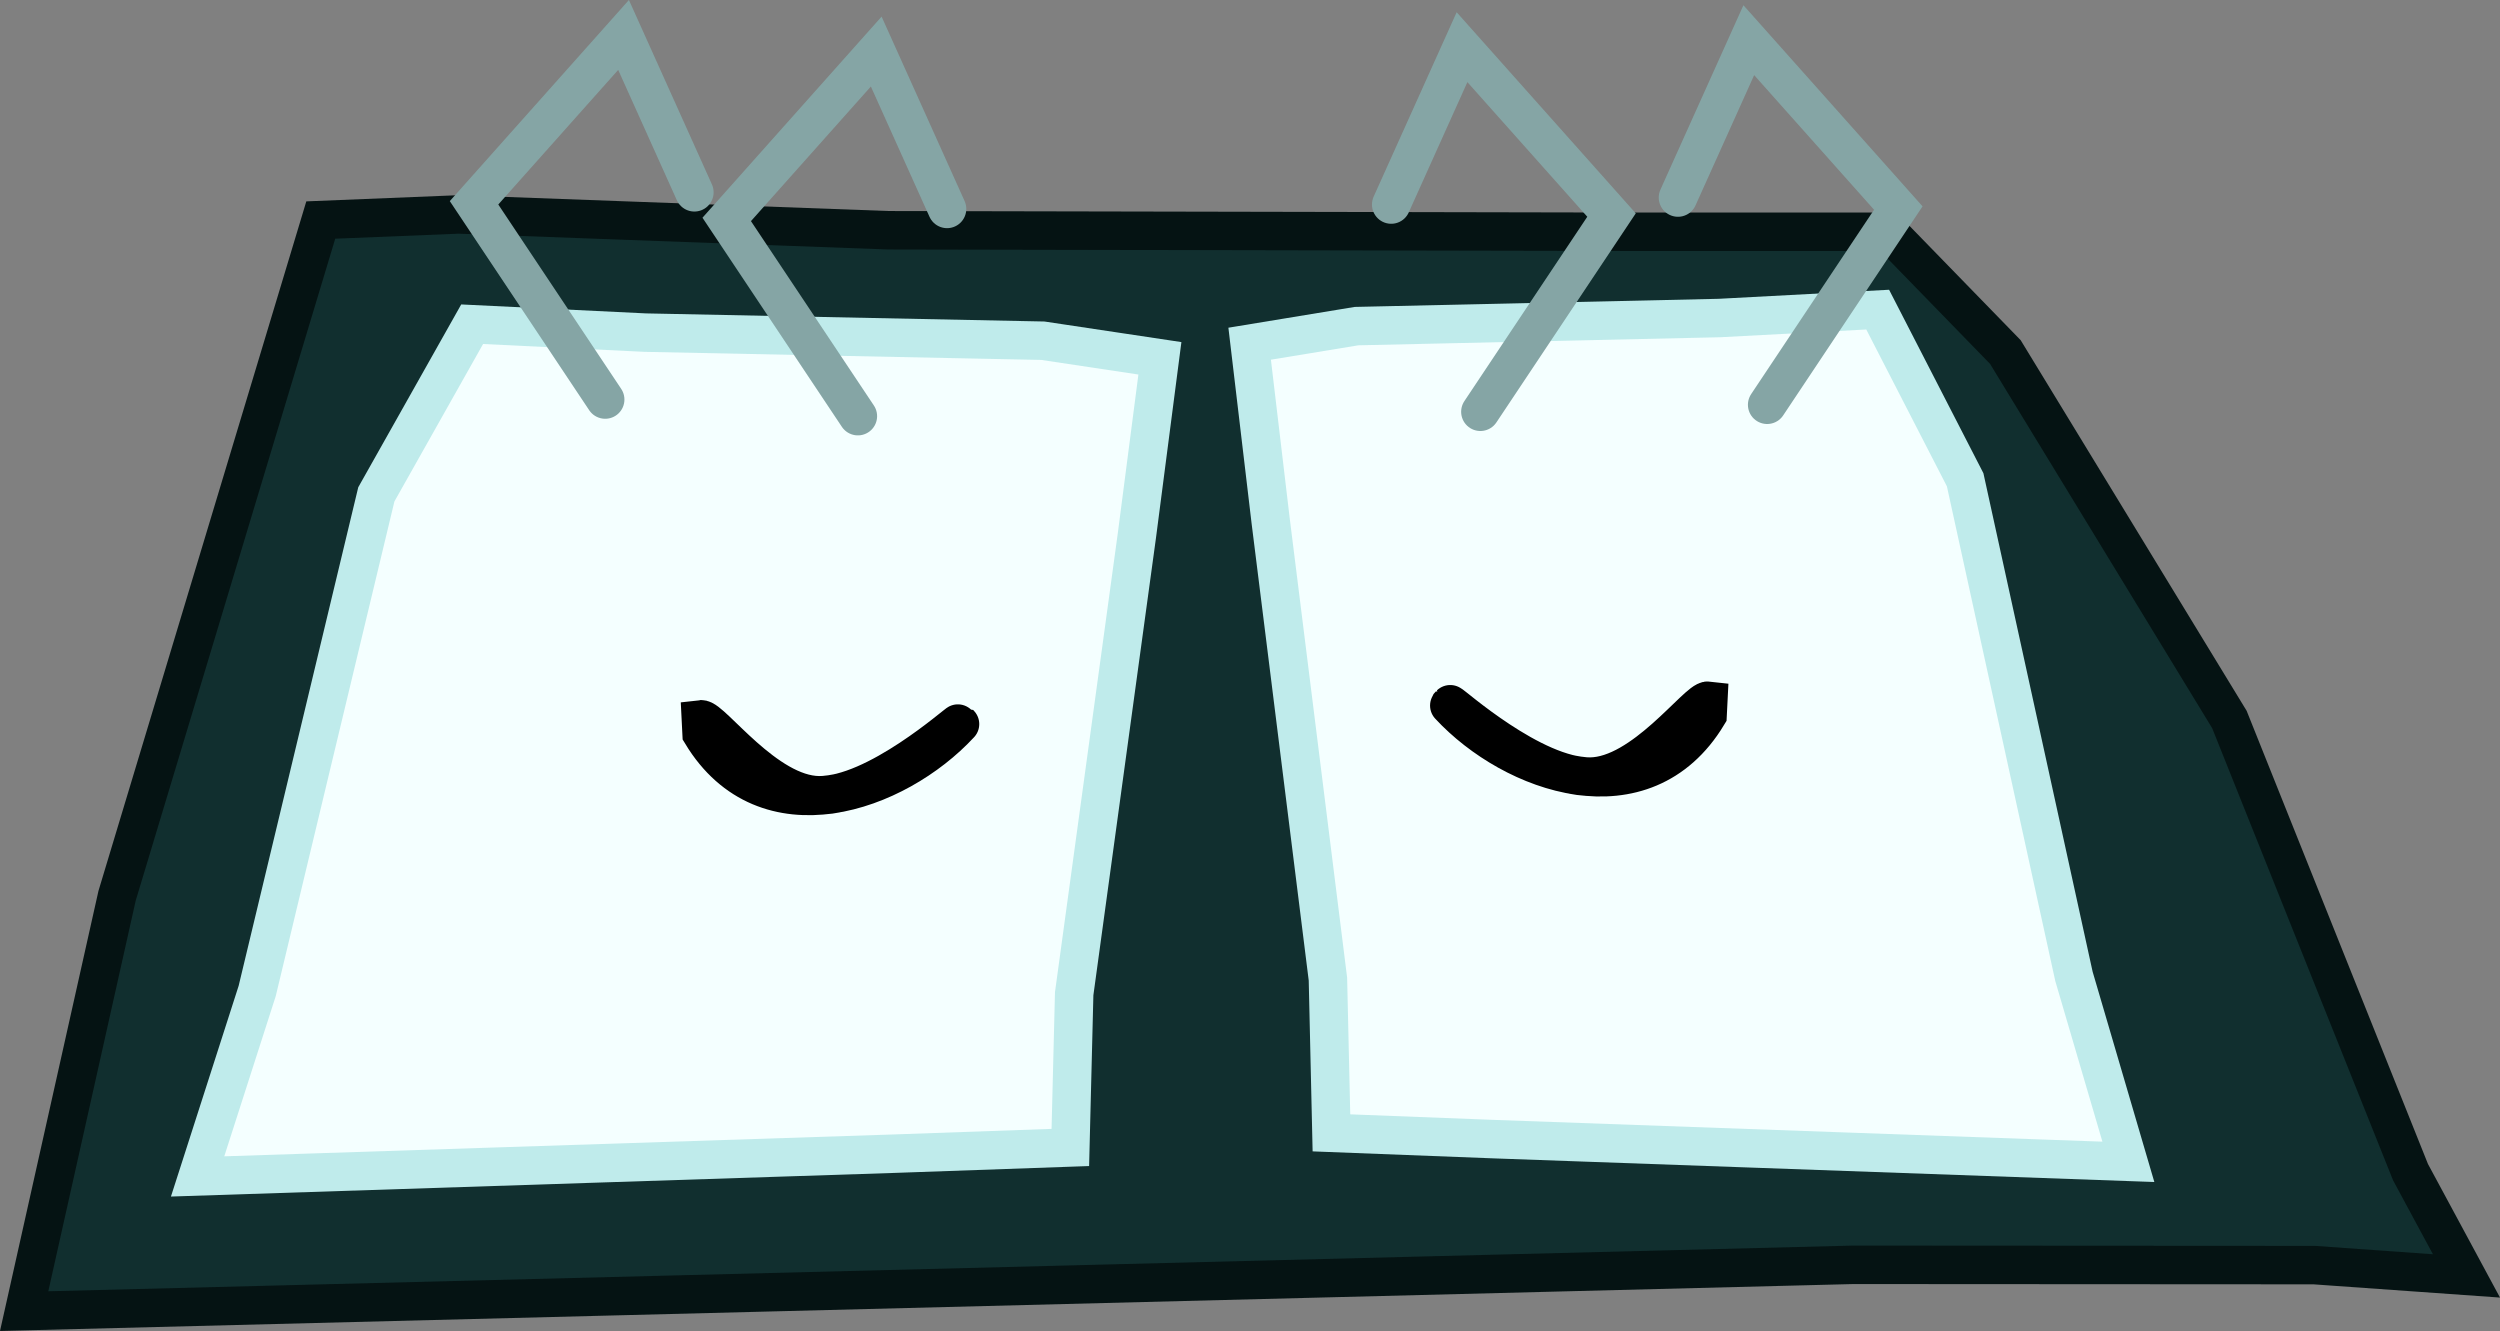 <svg version="1.1" xmlns="http://www.w3.org/2000/svg" xmlns:xlink="http://www.w3.org/1999/xlink" width="162.481" height="86.503" viewBox="0,0,162.481,86.503"><rect x="0" y="0" width="162.481" height="86.503" fill="#808080" stroke="none"/><g transform="translate(-168.624,-121.77)"><g stroke-width="2.5" stroke-linecap="round" stroke-miterlimit="10"><path d="M176.234,179.987l13.238,-43.916l8.955,-0.364l27.927,1.028l46.999,0.097h18l7.606,7.819l14.559,23.879l11.773,29.425l3.635,6.74l-9.903,-0.703l-29.956,-0.018l-118.873,3.009z" fill="#112f2f" stroke="#051313"/><path d="M199.31,142.842l11.259,0.546l25.833,0.526l7.607,1.143l-1.497,11.531l-4.074,29.764l-0.25,9.994l-11.538,0.407l-45.183,1.476l3.873,-12.055l7.743,-32.274z" fill="#f4ffff" stroke="#bfebeb"/><path d="M296.344,152.951l7.071,32.274l3.537,12.055l-41.259,-1.476l-10.536,-0.407l-0.228,-9.994l-3.72,-29.764l-1.367,-11.531l6.946,-1.143l23.59,-0.526l10.281,-0.546z" fill="#f4ffff" stroke="#bfebeb"/><path d="M207.957,147.737l-8.524,-12.786l9.717,-10.91l4.603,10.228" fill="none" stroke="#85a5a5"/><path d="M224.379,148.817l-8.524,-12.786l9.717,-10.91l4.603,10.228" fill="none" stroke="#85a5a5"/><path d="M259.041,135.064l4.603,-10.228l9.717,10.91l-8.524,12.786" fill="none" stroke="#85a5a5"/><path d="M277.679,134.609l4.603,-10.228l9.717,10.91l-8.524,12.786" fill="none" stroke="#85a5a5"/><path d="M262.878,167.541c0.056,-0.06 5.374,4.743 9.106,4.703c3.437,-0.037 6.977,-5.022 7.667,-4.938l-0.047,0.936c-4.146,6.864 -12.65,3.849 -16.787,-0.617c0,0 -0.01,-0.005 -0.008,-0.008z" fill="#000000" stroke="#000000"/><path d="M231.018,168.83c0.003,0.003 -0.008,0.008 -0.008,0.008c-4.136,4.467 -12.641,7.482 -16.787,0.617l-0.047,-0.936c0.69,-0.084 4.229,4.901 7.667,4.938c3.731,0.04 9.05,-4.763 9.106,-4.703z" fill="#000000" stroke="#000000"/></g></g></svg><!--rotationCenter:71.37621960705829:58.22950422013524-->